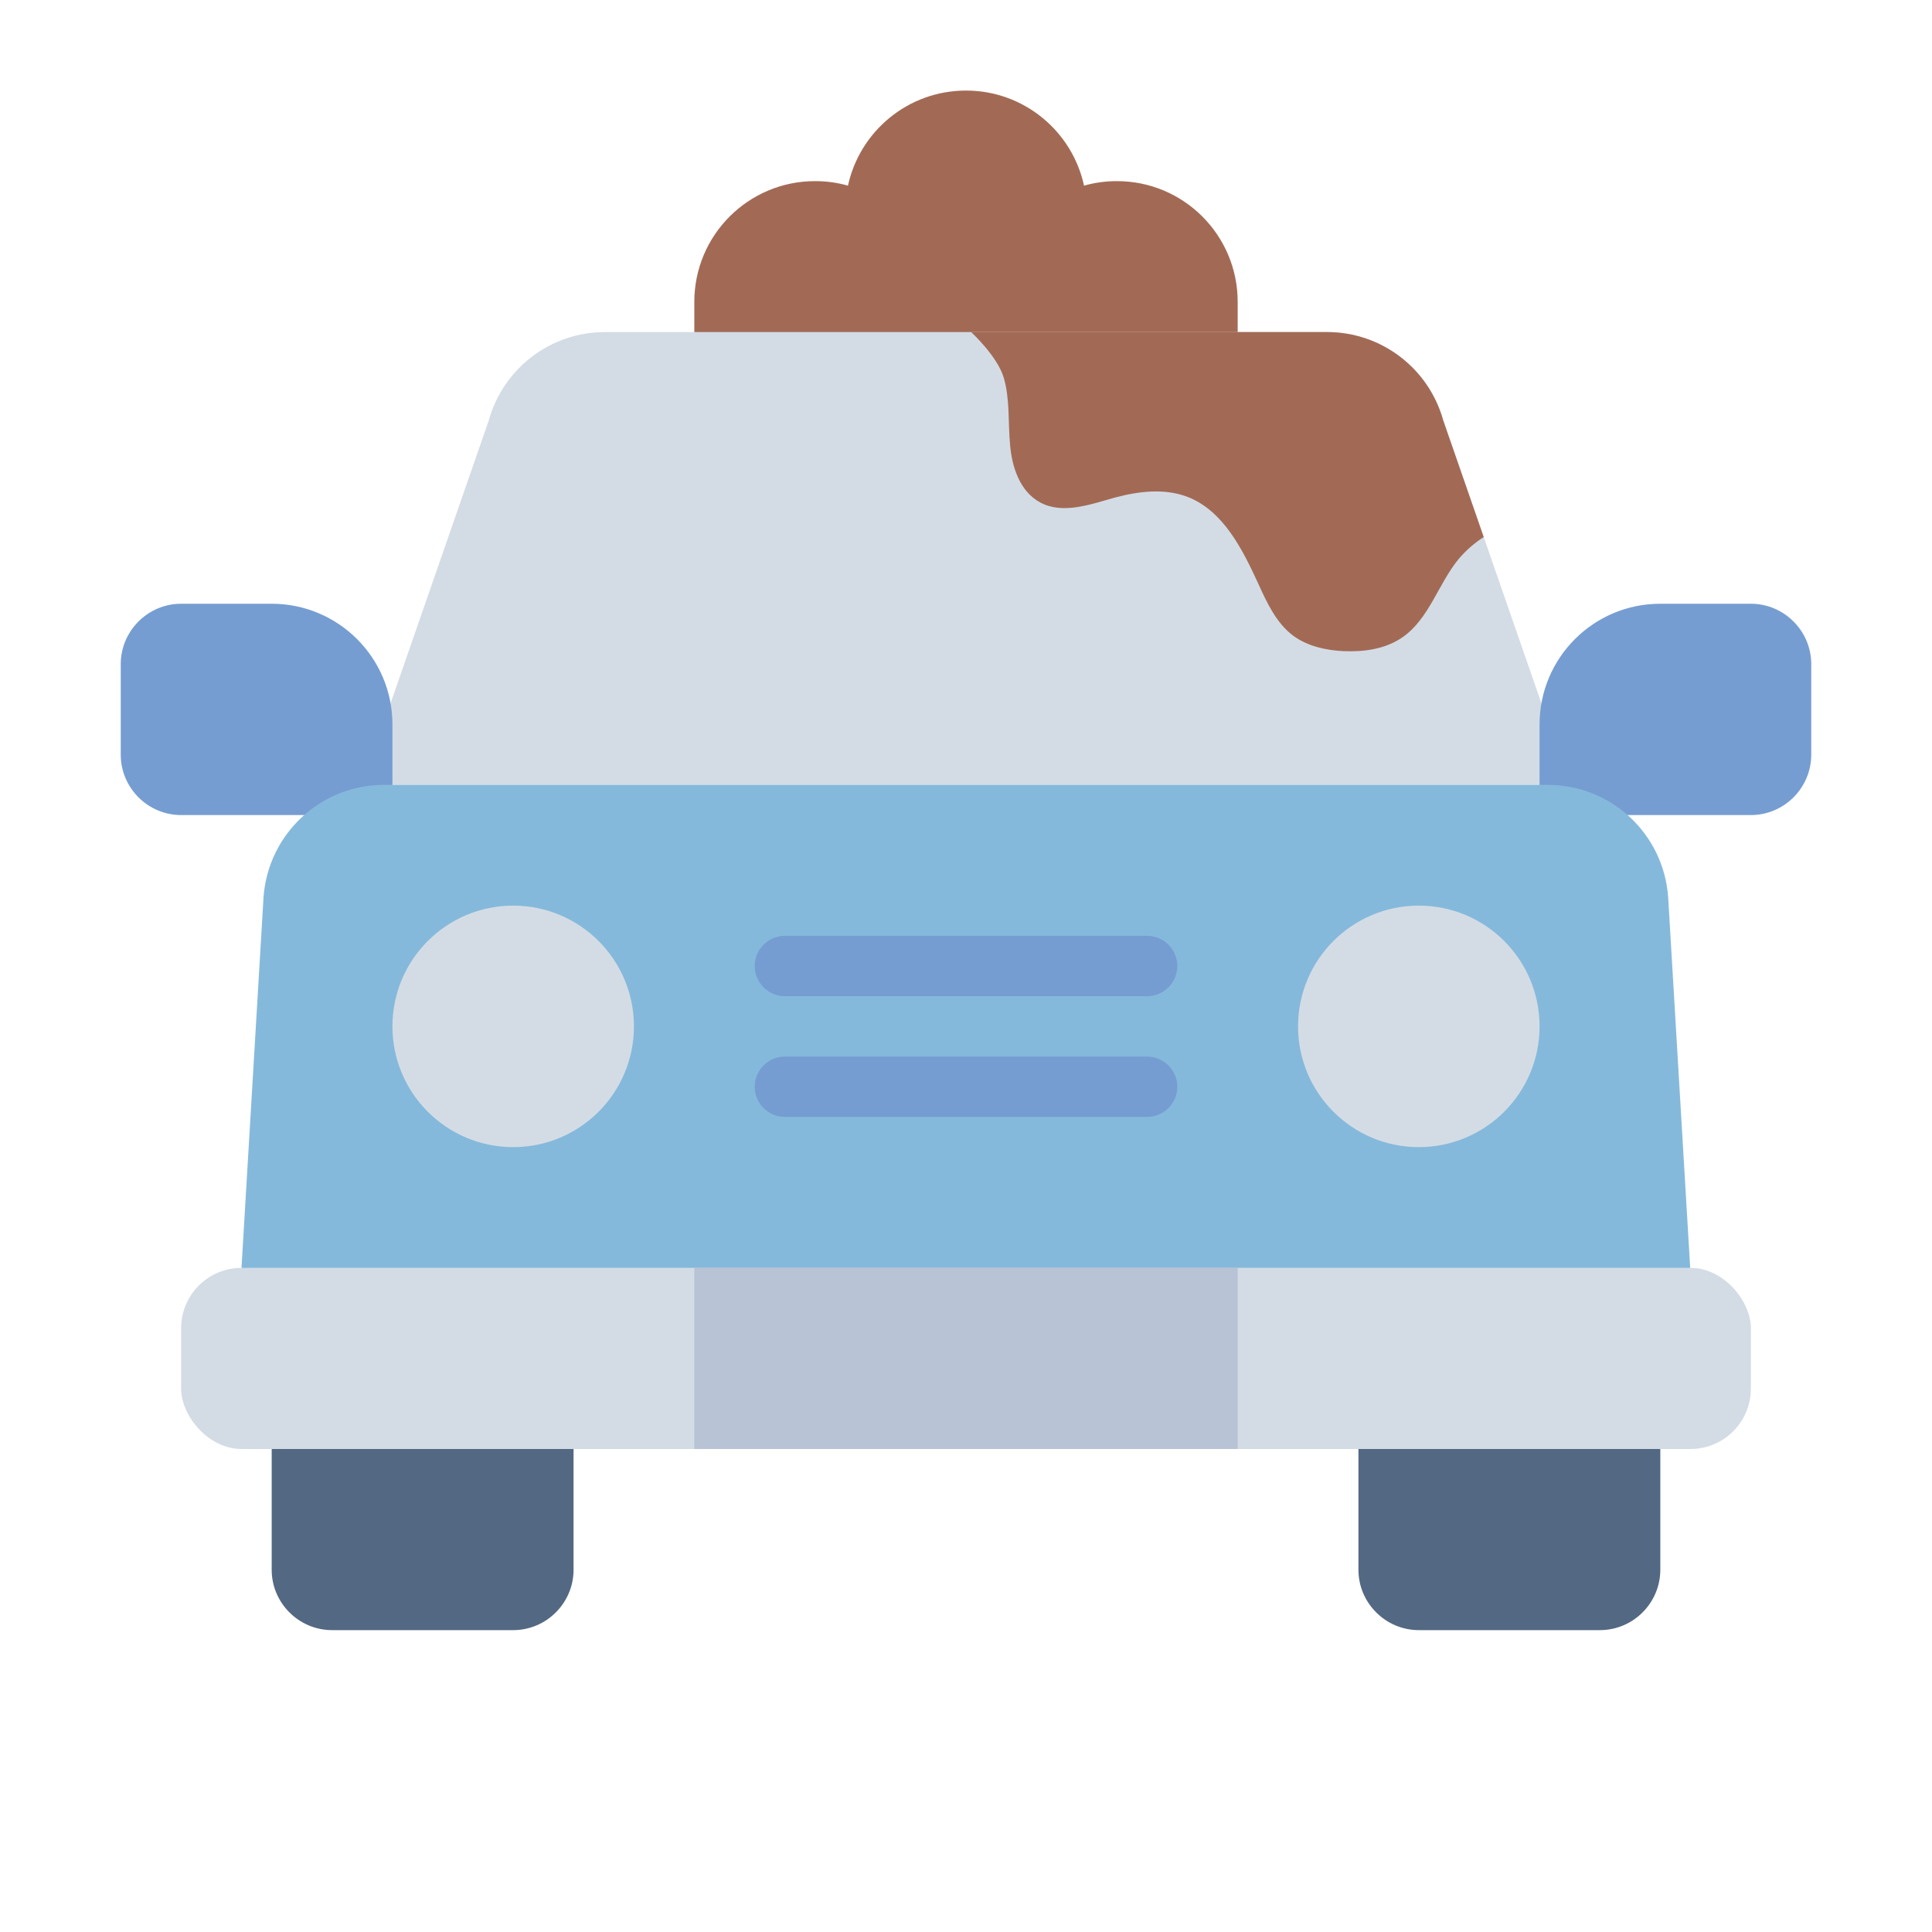 <?xml version="1.0" encoding="UTF-8"?><svg id="Flat" xmlns="http://www.w3.org/2000/svg" viewBox="0 0 64 64"><defs><style>.cls-1{fill:#759dd1;}.cls-1,.cls-2,.cls-3,.cls-4,.cls-5,.cls-6{stroke-width:0px;}.cls-2{fill:#85b9db;}.cls-3{fill:#536882;}.cls-4{fill:#d3dce5;}.cls-5{fill:#b8c3d5;}.cls-6{fill:#a26a55;}</style></defs><path class="cls-3" d="M9,45h10v7c0,1.1-.9,2-2,2h-6c-1.1,0-2-.9-2-2v-7h0Z"/><path class="cls-3" d="M45,45h10v7c0,1.1-.9,2-2,2h-6c-1.1,0-2-.9-2-2v-7h0Z"/><path class="cls-4" d="M49.15,17.79l-.76-2.19-.58-1.67c-.48-1.73-2.05-2.93-3.85-2.93h-2.96l-9.91-3.25-8.09,3.25h-2.96c-1.8,0-3.37,1.2-3.85,2.93l-4.19,12.07h40l-2.85-8.21Z"/><path class="cls-1" d="M13,24v2c0,.55-.45,1-1,1h-6c-1.1,0-2-.9-2-2v-3c0-1.1.9-2,2-2h3c2.21,0,4,1.79,4,4Z"/><path class="cls-1" d="M60,22v3c0,1.1-.9,2-2,2h-6c-.55,0-1-.45-1-1v-2c0-2.21,1.79-4,4-4h3c1.1,0,2,.9,2,2Z"/><path class="cls-2" d="M56,42c-16.39,2.68-32.4,2.78-48,0l.73-12.28c.15-2.09,1.89-3.72,3.99-3.72h38.55c2.1,0,3.84,1.62,3.99,3.72l.73,12.28Z"/><rect class="cls-4" x="6" y="42" width="52" height="6" rx="2" ry="2"/><rect class="cls-5" x="23" y="42" width="18" height="6"/><circle class="cls-4" cx="17" cy="34" r="4"/><circle class="cls-4" cx="47" cy="34" r="4"/><path class="cls-6" d="M41,10v1h-18v-1c0-2.21,1.79-4,4-4,.38,0,.74.05,1.09.15.39-1.8,1.99-3.15,3.91-3.15s3.52,1.35,3.91,3.15c.35-.1.71-.15,1.09-.15,2.21,0,4,1.79,4,4Z"/><path class="cls-6" d="M49.15,17.79c-.31.2-.6.45-.84.74-.67.82-.97,1.97-1.85,2.58-.56.39-1.27.49-1.96.46-.58-.03-1.18-.16-1.66-.51-.56-.42-.87-1.09-1.16-1.73-.53-1.15-1.16-2.41-2.34-2.87-.76-.29-1.61-.19-2.4.02-.82.23-1.74.57-2.49.16-.66-.36-.93-1.16-.99-1.91-.07-.74,0-1.5-.21-2.22-.21-.71-1.08-1.51-1.08-1.51h11.79c1.8,0,3.37,1.2,3.85,2.93l.58,1.67.76,2.19Z"/><path class="cls-1" d="M38,33h-12c-.55,0-1-.45-1-1s.45-1,1-1h12c.55,0,1,.45,1,1s-.45,1-1,1Z"/><path class="cls-1" d="M38,37h-12c-.55,0-1-.45-1-1s.45-1,1-1h12c.55,0,1,.45,1,1s-.45,1-1,1Z"/></svg>